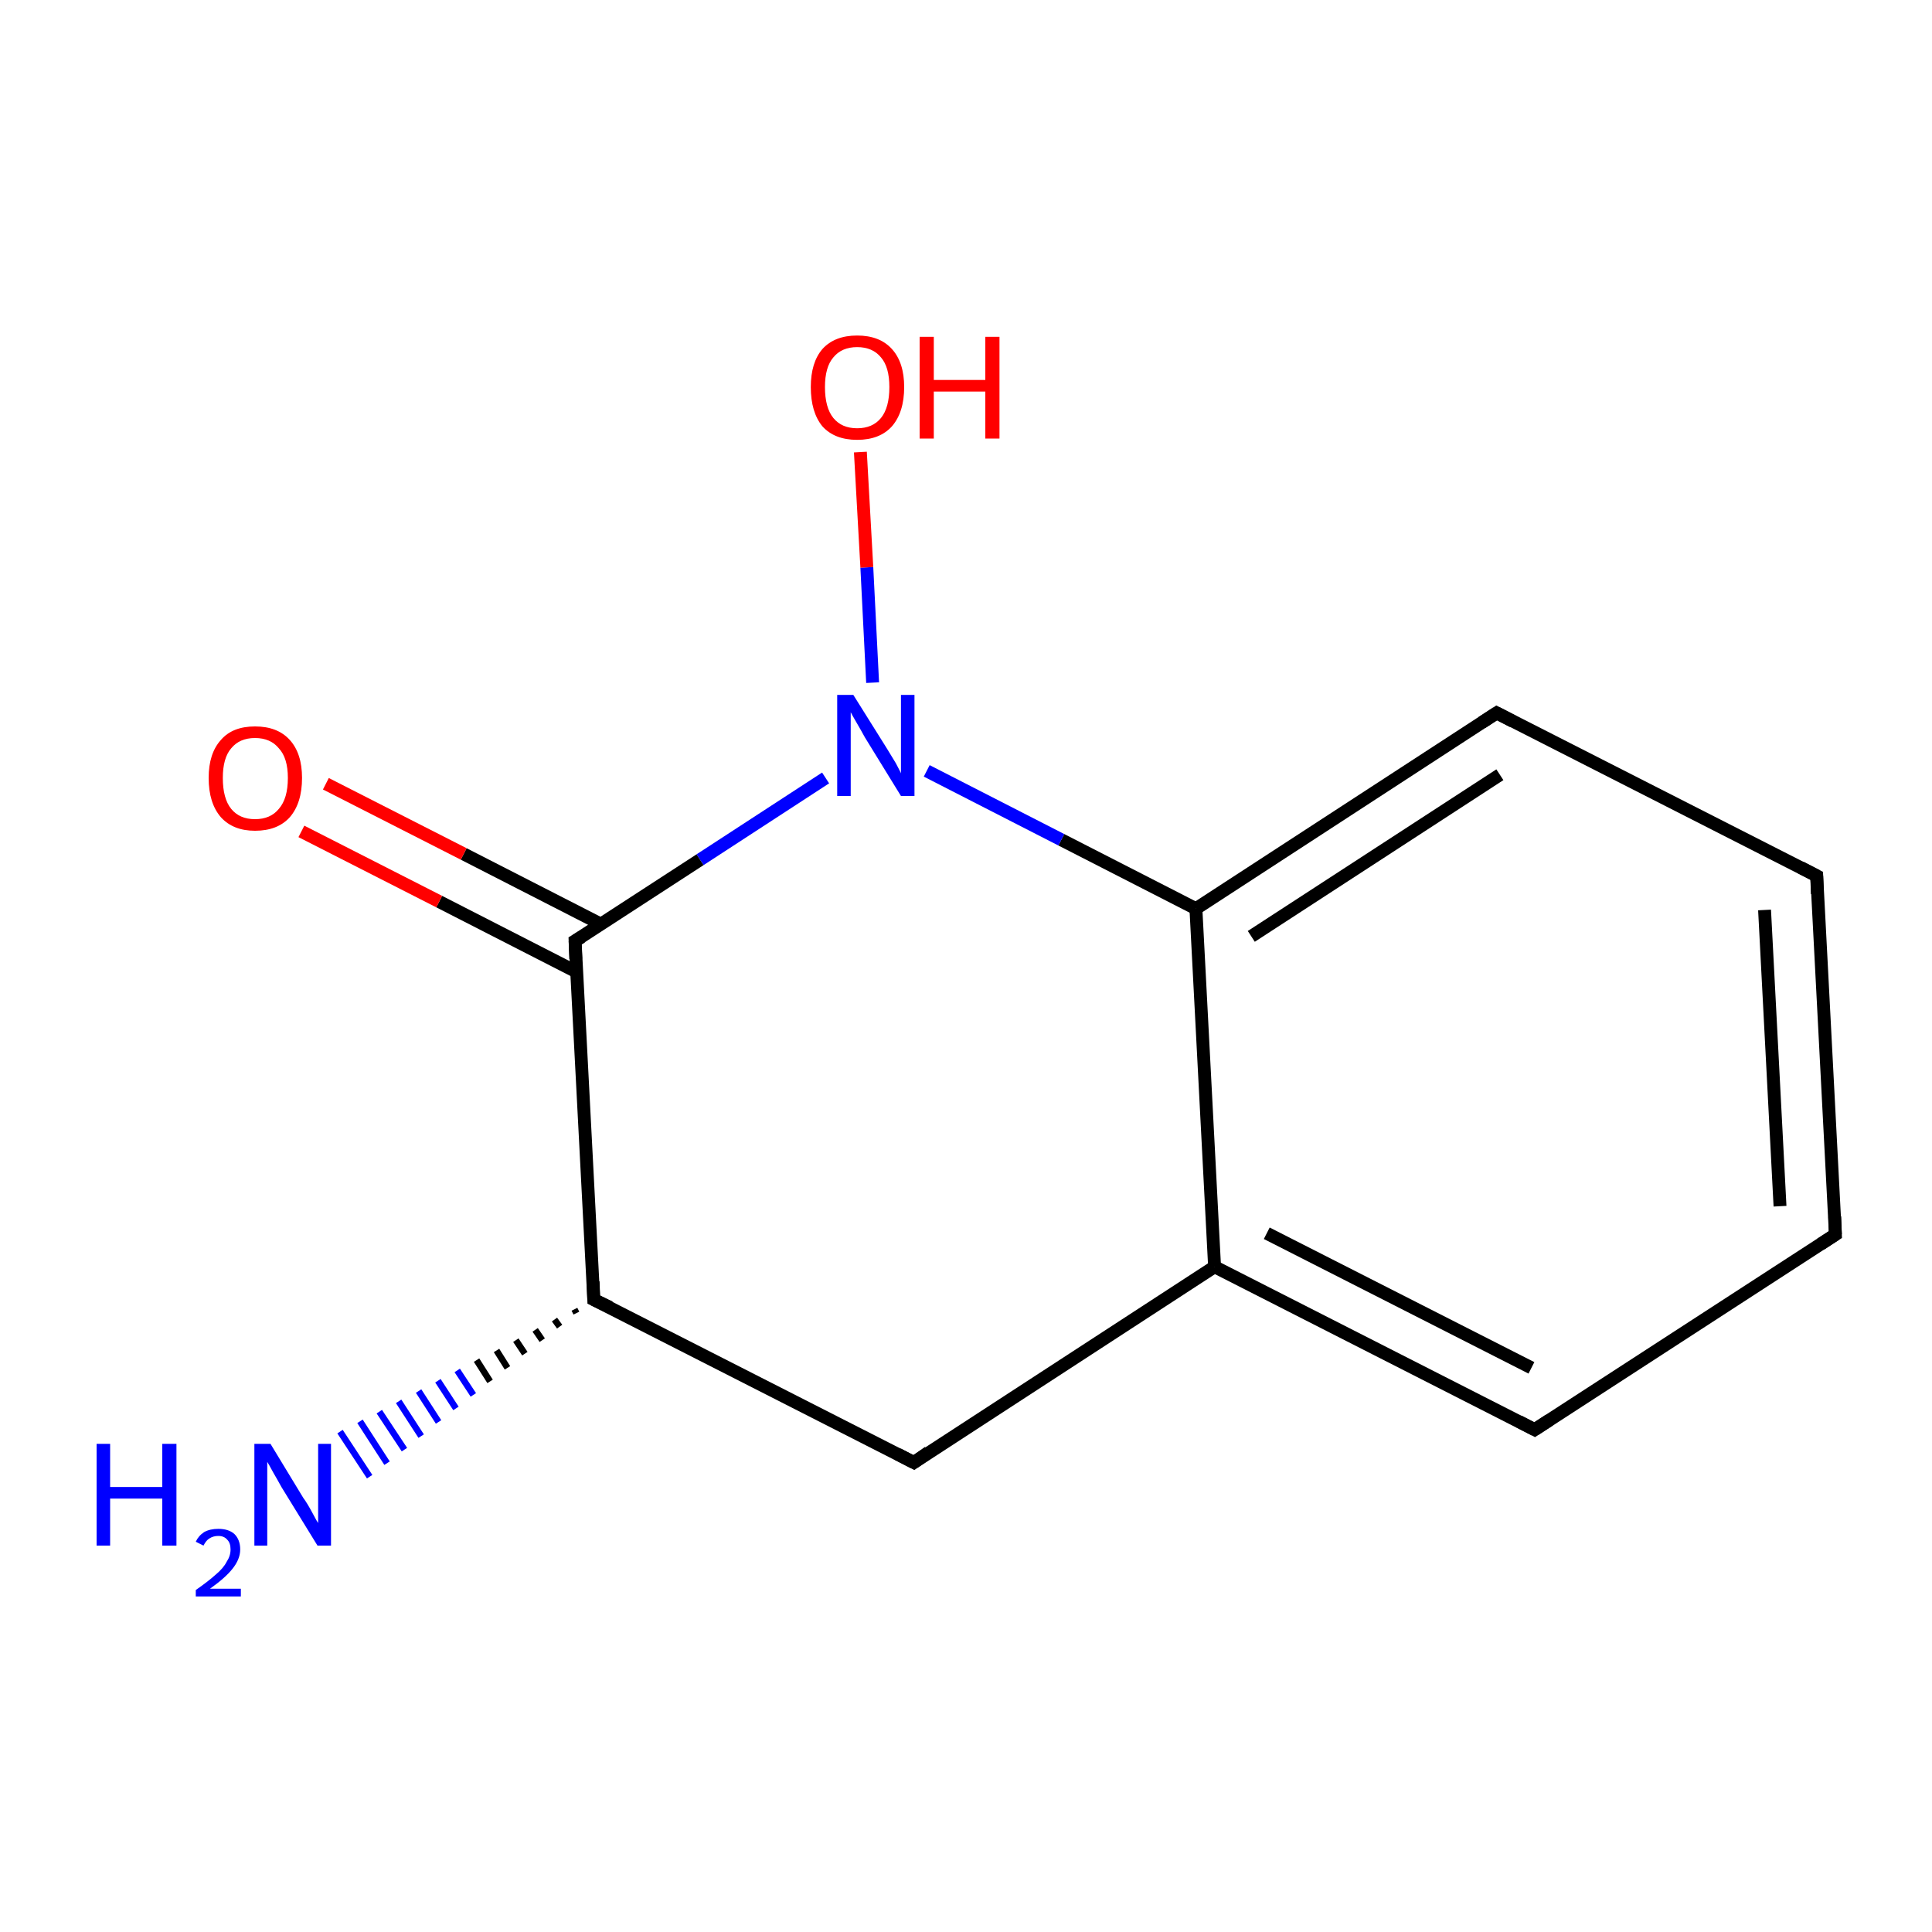 <?xml version='1.0' encoding='iso-8859-1'?>
<svg version='1.1' baseProfile='full'
              xmlns='http://www.w3.org/2000/svg'
                      xmlns:rdkit='http://www.rdkit.org/xml'
                      xmlns:xlink='http://www.w3.org/1999/xlink'
                  xml:space='preserve'
width='300px' height='300px' viewBox='0 0 300 300'>
<!-- END OF HEADER -->
<rect style='opacity:1.0;fill:#FFFFFF;stroke:none' width='300.0' height='300.0' x='0.0' y='0.0'> </rect>
<path class='bond-0 atom-1 atom-0' d='M 89.5,203.9 L 89.2,203.3' style='fill:none;fill-rule:evenodd;stroke:#000000;stroke-width:1.0px;stroke-linecap:butt;stroke-linejoin:miter;stroke-opacity:1' />
<path class='bond-0 atom-1 atom-0' d='M 86.9,206.0 L 86.1,204.9' style='fill:none;fill-rule:evenodd;stroke:#000000;stroke-width:1.0px;stroke-linecap:butt;stroke-linejoin:miter;stroke-opacity:1' />
<path class='bond-0 atom-1 atom-0' d='M 84.2,208.1 L 83.1,206.5' style='fill:none;fill-rule:evenodd;stroke:#000000;stroke-width:1.0px;stroke-linecap:butt;stroke-linejoin:miter;stroke-opacity:1' />
<path class='bond-0 atom-1 atom-0' d='M 81.5,210.2 L 80.1,208.1' style='fill:none;fill-rule:evenodd;stroke:#000000;stroke-width:1.0px;stroke-linecap:butt;stroke-linejoin:miter;stroke-opacity:1' />
<path class='bond-0 atom-1 atom-0' d='M 78.8,212.4 L 77.1,209.7' style='fill:none;fill-rule:evenodd;stroke:#000000;stroke-width:1.0px;stroke-linecap:butt;stroke-linejoin:miter;stroke-opacity:1' />
<path class='bond-0 atom-1 atom-0' d='M 76.1,214.5 L 74.0,211.2' style='fill:none;fill-rule:evenodd;stroke:#000000;stroke-width:1.0px;stroke-linecap:butt;stroke-linejoin:miter;stroke-opacity:1' />
<path class='bond-0 atom-1 atom-0' d='M 73.5,216.6 L 71.0,212.8' style='fill:none;fill-rule:evenodd;stroke:#0000FF;stroke-width:1.0px;stroke-linecap:butt;stroke-linejoin:miter;stroke-opacity:1' />
<path class='bond-0 atom-1 atom-0' d='M 70.8,218.7 L 68.0,214.4' style='fill:none;fill-rule:evenodd;stroke:#0000FF;stroke-width:1.0px;stroke-linecap:butt;stroke-linejoin:miter;stroke-opacity:1' />
<path class='bond-0 atom-1 atom-0' d='M 68.1,220.8 L 65.0,216.0' style='fill:none;fill-rule:evenodd;stroke:#0000FF;stroke-width:1.0px;stroke-linecap:butt;stroke-linejoin:miter;stroke-opacity:1' />
<path class='bond-0 atom-1 atom-0' d='M 65.4,223.0 L 61.9,217.6' style='fill:none;fill-rule:evenodd;stroke:#0000FF;stroke-width:1.0px;stroke-linecap:butt;stroke-linejoin:miter;stroke-opacity:1' />
<path class='bond-0 atom-1 atom-0' d='M 62.8,225.1 L 58.9,219.2' style='fill:none;fill-rule:evenodd;stroke:#0000FF;stroke-width:1.0px;stroke-linecap:butt;stroke-linejoin:miter;stroke-opacity:1' />
<path class='bond-0 atom-1 atom-0' d='M 60.1,227.2 L 55.9,220.7' style='fill:none;fill-rule:evenodd;stroke:#0000FF;stroke-width:1.0px;stroke-linecap:butt;stroke-linejoin:miter;stroke-opacity:1' />
<path class='bond-0 atom-1 atom-0' d='M 57.4,229.3 L 52.8,222.3' style='fill:none;fill-rule:evenodd;stroke:#0000FF;stroke-width:1.0px;stroke-linecap:butt;stroke-linejoin:miter;stroke-opacity:1' />
<path class='bond-1 atom-1 atom-2' d='M 92.2,201.8 L 141.9,227.1' style='fill:none;fill-rule:evenodd;stroke:#000000;stroke-width:2.0px;stroke-linecap:butt;stroke-linejoin:miter;stroke-opacity:1' />
<path class='bond-2 atom-2 atom-3' d='M 141.9,227.1 L 188.6,196.7' style='fill:none;fill-rule:evenodd;stroke:#000000;stroke-width:2.0px;stroke-linecap:butt;stroke-linejoin:miter;stroke-opacity:1' />
<path class='bond-3 atom-3 atom-4' d='M 188.6,196.7 L 238.3,222.0' style='fill:none;fill-rule:evenodd;stroke:#000000;stroke-width:2.0px;stroke-linecap:butt;stroke-linejoin:miter;stroke-opacity:1' />
<path class='bond-3 atom-3 atom-4' d='M 196.7,191.5 L 237.8,212.4' style='fill:none;fill-rule:evenodd;stroke:#000000;stroke-width:2.0px;stroke-linecap:butt;stroke-linejoin:miter;stroke-opacity:1' />
<path class='bond-4 atom-4 atom-5' d='M 238.3,222.0 L 285.0,191.7' style='fill:none;fill-rule:evenodd;stroke:#000000;stroke-width:2.0px;stroke-linecap:butt;stroke-linejoin:miter;stroke-opacity:1' />
<path class='bond-5 atom-5 atom-6' d='M 285.0,191.7 L 282.1,136.0' style='fill:none;fill-rule:evenodd;stroke:#000000;stroke-width:2.0px;stroke-linecap:butt;stroke-linejoin:miter;stroke-opacity:1' />
<path class='bond-5 atom-5 atom-6' d='M 276.4,187.3 L 274.0,141.3' style='fill:none;fill-rule:evenodd;stroke:#000000;stroke-width:2.0px;stroke-linecap:butt;stroke-linejoin:miter;stroke-opacity:1' />
<path class='bond-6 atom-6 atom-7' d='M 282.1,136.0 L 232.4,110.7' style='fill:none;fill-rule:evenodd;stroke:#000000;stroke-width:2.0px;stroke-linecap:butt;stroke-linejoin:miter;stroke-opacity:1' />
<path class='bond-7 atom-7 atom-8' d='M 232.4,110.7 L 185.7,141.1' style='fill:none;fill-rule:evenodd;stroke:#000000;stroke-width:2.0px;stroke-linecap:butt;stroke-linejoin:miter;stroke-opacity:1' />
<path class='bond-7 atom-7 atom-8' d='M 232.9,120.3 L 194.3,145.4' style='fill:none;fill-rule:evenodd;stroke:#000000;stroke-width:2.0px;stroke-linecap:butt;stroke-linejoin:miter;stroke-opacity:1' />
<path class='bond-8 atom-8 atom-9' d='M 185.7,141.1 L 164.8,130.4' style='fill:none;fill-rule:evenodd;stroke:#000000;stroke-width:2.0px;stroke-linecap:butt;stroke-linejoin:miter;stroke-opacity:1' />
<path class='bond-8 atom-8 atom-9' d='M 164.8,130.4 L 143.9,119.7' style='fill:none;fill-rule:evenodd;stroke:#0000FF;stroke-width:2.0px;stroke-linecap:butt;stroke-linejoin:miter;stroke-opacity:1' />
<path class='bond-9 atom-9 atom-10' d='M 135.5,106.0 L 134.6,88.1' style='fill:none;fill-rule:evenodd;stroke:#0000FF;stroke-width:2.0px;stroke-linecap:butt;stroke-linejoin:miter;stroke-opacity:1' />
<path class='bond-9 atom-9 atom-10' d='M 134.6,88.1 L 133.6,70.2' style='fill:none;fill-rule:evenodd;stroke:#FF0000;stroke-width:2.0px;stroke-linecap:butt;stroke-linejoin:miter;stroke-opacity:1' />
<path class='bond-10 atom-9 atom-11' d='M 128.2,120.8 L 108.7,133.5' style='fill:none;fill-rule:evenodd;stroke:#0000FF;stroke-width:2.0px;stroke-linecap:butt;stroke-linejoin:miter;stroke-opacity:1' />
<path class='bond-10 atom-9 atom-11' d='M 108.7,133.5 L 89.3,146.1' style='fill:none;fill-rule:evenodd;stroke:#000000;stroke-width:2.0px;stroke-linecap:butt;stroke-linejoin:miter;stroke-opacity:1' />
<path class='bond-11 atom-11 atom-12' d='M 93.3,143.5 L 72.0,132.6' style='fill:none;fill-rule:evenodd;stroke:#000000;stroke-width:2.0px;stroke-linecap:butt;stroke-linejoin:miter;stroke-opacity:1' />
<path class='bond-11 atom-11 atom-12' d='M 72.0,132.6 L 50.6,121.7' style='fill:none;fill-rule:evenodd;stroke:#FF0000;stroke-width:2.0px;stroke-linecap:butt;stroke-linejoin:miter;stroke-opacity:1' />
<path class='bond-11 atom-11 atom-12' d='M 89.5,150.9 L 68.2,140.0' style='fill:none;fill-rule:evenodd;stroke:#000000;stroke-width:2.0px;stroke-linecap:butt;stroke-linejoin:miter;stroke-opacity:1' />
<path class='bond-11 atom-11 atom-12' d='M 68.2,140.0 L 46.8,129.1' style='fill:none;fill-rule:evenodd;stroke:#FF0000;stroke-width:2.0px;stroke-linecap:butt;stroke-linejoin:miter;stroke-opacity:1' />
<path class='bond-12 atom-11 atom-1' d='M 89.3,146.1 L 92.2,201.8' style='fill:none;fill-rule:evenodd;stroke:#000000;stroke-width:2.0px;stroke-linecap:butt;stroke-linejoin:miter;stroke-opacity:1' />
<path class='bond-13 atom-8 atom-3' d='M 185.7,141.1 L 188.6,196.7' style='fill:none;fill-rule:evenodd;stroke:#000000;stroke-width:2.0px;stroke-linecap:butt;stroke-linejoin:miter;stroke-opacity:1' />
<path d='M 94.7,203.0 L 92.2,201.8 L 92.1,199.0' style='fill:none;stroke:#000000;stroke-width:2.0px;stroke-linecap:butt;stroke-linejoin:miter;stroke-miterlimit:10;stroke-opacity:1;' />
<path d='M 139.4,225.8 L 141.9,227.1 L 144.2,225.5' style='fill:none;stroke:#000000;stroke-width:2.0px;stroke-linecap:butt;stroke-linejoin:miter;stroke-miterlimit:10;stroke-opacity:1;' />
<path d='M 235.8,220.7 L 238.3,222.0 L 240.6,220.5' style='fill:none;stroke:#000000;stroke-width:2.0px;stroke-linecap:butt;stroke-linejoin:miter;stroke-miterlimit:10;stroke-opacity:1;' />
<path d='M 282.7,193.2 L 285.0,191.7 L 284.9,188.9' style='fill:none;stroke:#000000;stroke-width:2.0px;stroke-linecap:butt;stroke-linejoin:miter;stroke-miterlimit:10;stroke-opacity:1;' />
<path d='M 282.2,138.8 L 282.1,136.0 L 279.6,134.7' style='fill:none;stroke:#000000;stroke-width:2.0px;stroke-linecap:butt;stroke-linejoin:miter;stroke-miterlimit:10;stroke-opacity:1;' />
<path d='M 234.9,112.0 L 232.4,110.7 L 230.1,112.2' style='fill:none;stroke:#000000;stroke-width:2.0px;stroke-linecap:butt;stroke-linejoin:miter;stroke-miterlimit:10;stroke-opacity:1;' />
<path d='M 90.3,145.5 L 89.3,146.1 L 89.4,148.9' style='fill:none;stroke:#000000;stroke-width:2.0px;stroke-linecap:butt;stroke-linejoin:miter;stroke-miterlimit:10;stroke-opacity:1;' />
<path class='atom-0' d='M 15.0 224.2
L 17.1 224.2
L 17.1 230.9
L 25.2 230.9
L 25.2 224.2
L 27.4 224.2
L 27.4 240.0
L 25.2 240.0
L 25.2 232.7
L 17.1 232.7
L 17.1 240.0
L 15.0 240.0
L 15.0 224.2
' fill='#0000FF'/>
<path class='atom-0' d='M 30.4 239.4
Q 30.8 238.5, 31.7 237.9
Q 32.6 237.4, 33.9 237.4
Q 35.5 237.4, 36.4 238.2
Q 37.3 239.1, 37.3 240.6
Q 37.3 242.1, 36.1 243.6
Q 35.0 245.0, 32.6 246.7
L 37.4 246.7
L 37.4 247.9
L 30.4 247.9
L 30.4 246.9
Q 32.4 245.5, 33.5 244.5
Q 34.7 243.5, 35.2 242.5
Q 35.8 241.6, 35.8 240.6
Q 35.8 239.6, 35.3 239.1
Q 34.8 238.5, 33.9 238.5
Q 33.1 238.5, 32.5 238.9
Q 32.0 239.2, 31.6 240.0
L 30.4 239.4
' fill='#0000FF'/>
<path class='atom-0' d='M 42.0 224.2
L 47.1 232.6
Q 47.7 233.4, 48.5 234.9
Q 49.3 236.4, 49.4 236.5
L 49.4 224.2
L 51.4 224.2
L 51.4 240.0
L 49.3 240.0
L 43.7 230.9
Q 43.1 229.8, 42.4 228.6
Q 41.7 227.3, 41.5 227.0
L 41.5 240.0
L 39.5 240.0
L 39.5 224.2
L 42.0 224.2
' fill='#0000FF'/>
<path class='atom-9' d='M 132.5 107.9
L 137.7 116.2
Q 138.2 117.0, 139.1 118.5
Q 139.9 120.0, 139.9 120.1
L 139.9 107.9
L 142.0 107.9
L 142.0 123.6
L 139.9 123.6
L 134.3 114.5
Q 133.7 113.4, 133.0 112.2
Q 132.3 111.0, 132.1 110.6
L 132.1 123.6
L 130.0 123.6
L 130.0 107.9
L 132.5 107.9
' fill='#0000FF'/>
<path class='atom-10' d='M 125.9 60.1
Q 125.9 56.3, 127.7 54.2
Q 129.6 52.1, 133.1 52.1
Q 136.6 52.1, 138.5 54.2
Q 140.4 56.3, 140.4 60.1
Q 140.4 64.0, 138.5 66.2
Q 136.6 68.3, 133.1 68.3
Q 129.6 68.3, 127.7 66.2
Q 125.9 64.0, 125.9 60.1
M 133.1 66.5
Q 135.5 66.5, 136.8 64.9
Q 138.1 63.3, 138.1 60.1
Q 138.1 57.0, 136.8 55.5
Q 135.5 53.9, 133.1 53.9
Q 130.7 53.9, 129.4 55.5
Q 128.1 57.0, 128.1 60.1
Q 128.1 63.3, 129.4 64.9
Q 130.7 66.5, 133.1 66.5
' fill='#FF0000'/>
<path class='atom-10' d='M 142.8 52.3
L 145.0 52.3
L 145.0 59.0
L 153.0 59.0
L 153.0 52.3
L 155.2 52.3
L 155.2 68.1
L 153.0 68.1
L 153.0 60.8
L 145.0 60.8
L 145.0 68.1
L 142.8 68.1
L 142.8 52.3
' fill='#FF0000'/>
<path class='atom-12' d='M 32.4 120.8
Q 32.4 117.0, 34.3 114.9
Q 36.1 112.8, 39.6 112.8
Q 43.1 112.8, 45.0 114.9
Q 46.9 117.0, 46.9 120.8
Q 46.9 124.7, 45.0 126.9
Q 43.1 129.0, 39.6 129.0
Q 36.2 129.0, 34.3 126.9
Q 32.4 124.7, 32.4 120.8
M 39.6 127.2
Q 42.0 127.2, 43.3 125.6
Q 44.7 124.0, 44.7 120.8
Q 44.7 117.7, 43.3 116.2
Q 42.0 114.6, 39.6 114.6
Q 37.2 114.6, 35.9 116.2
Q 34.6 117.7, 34.6 120.8
Q 34.6 124.0, 35.9 125.6
Q 37.2 127.2, 39.6 127.2
' fill='#FF0000'/>
</svg>
